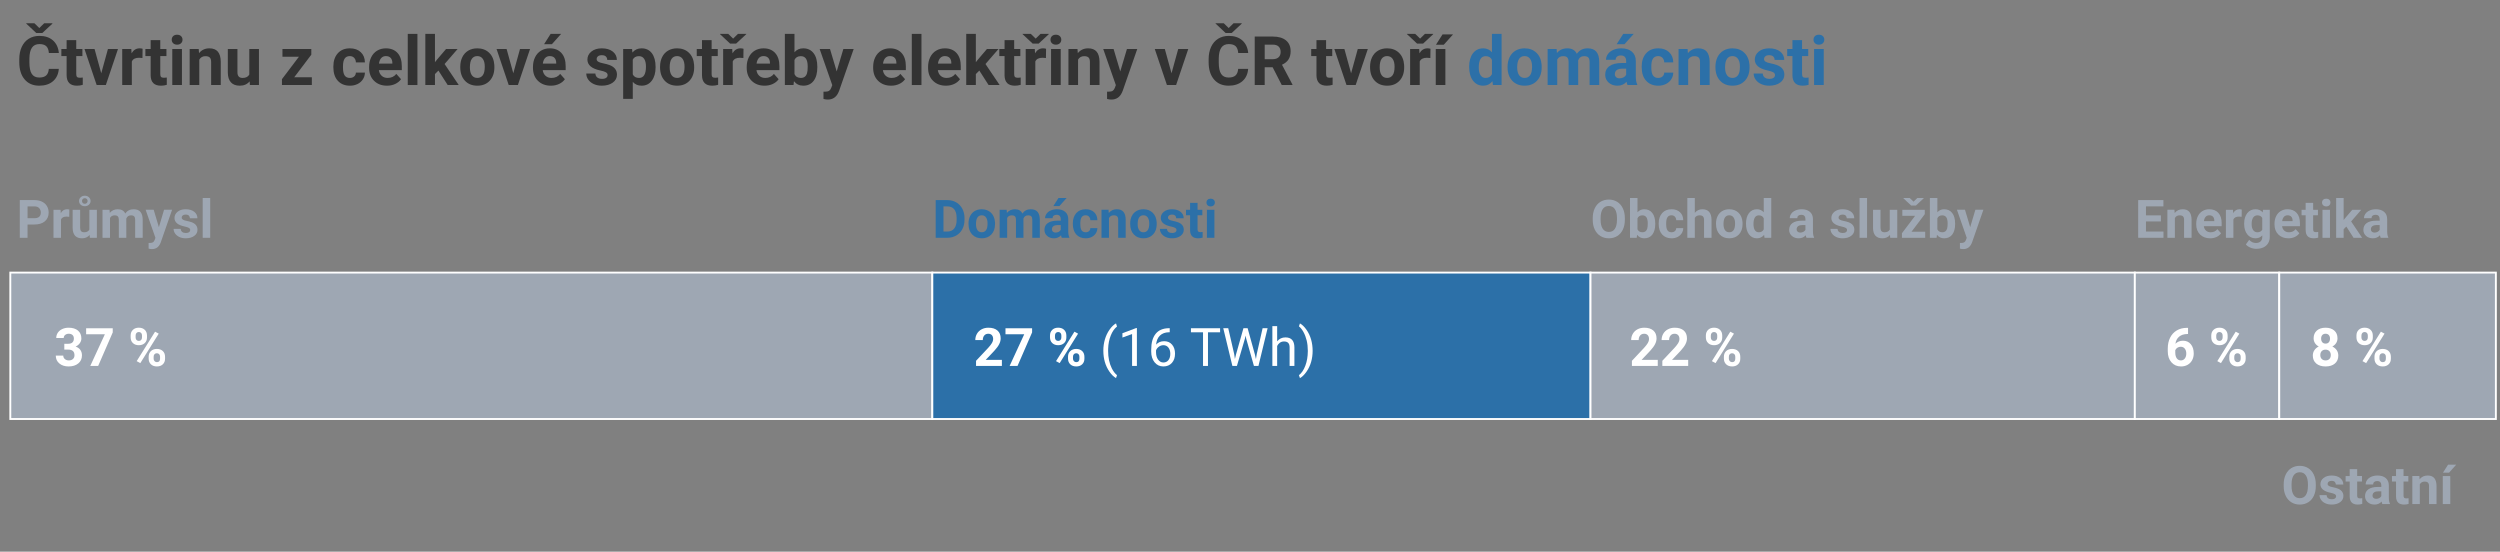 <?xml version="1.0" encoding="UTF-8"?>
<svg id="Layer_1" data-name="Layer 1" xmlns="http://www.w3.org/2000/svg" viewBox="0 0 660 145.64">
  <rect x="0" y="0" width="660" height="145.64" fill="#808080" stroke="none"/>
  <defs>
    <style>
      .cls-1, .cls-2 {
        stroke: #fff;
        stroke-miterlimit: 10;
        stroke-width: .5px;
      }

      .cls-1, .cls-3 {
        fill: #9ea7b3;
      }

      .cls-2, .cls-4 {
        fill: #2c70a8;
      }

      .cls-4, .cls-3, .cls-5, .cls-6 {
        stroke-width: 0px;
      }

      .cls-5 {
        fill: #333;
      }

      .cls-6 {
        fill: #fff;
      }
    </style>
  </defs>
  <path class="cls-1" d="M2.722,110.617v-38.653h243.412v38.653H2.722Z"/>
  <path class="cls-2" d="M246.134,110.617v-38.653h173.761v38.653h-173.761Z"/>
  <path class="cls-1" d="M419.895,110.617v-38.653h143.701v38.653h-143.701Z"/>
  <path class="cls-1" d="M563.597,110.617v-38.653h38.125v38.653h-38.125Z"/>
  <polygon class="cls-1" points="653.776 71.964 645.712 71.964 634.714 71.964 620.784 71.964 601.721 71.964 601.721 110.617 620.784 110.617 634.714 110.617 645.712 110.617 653.776 110.617 658.909 110.617 658.909 71.964 653.776 71.964"/>
  <g>
    <path class="cls-3" d="M7.274,59.269v3.507h-2.051v-9.953h3.883c.748,0,1.405.137,1.972.41s1.004.662,1.309,1.166.458,1.077.458,1.719c0,.975-.334,1.744-1.001,2.307s-1.592.844-2.772.844h-1.798ZM7.274,57.608h1.832c.542,0,.956-.127,1.241-.383s.427-.62.427-1.094c0-.488-.144-.882-.431-1.183s-.684-.456-1.189-.465h-1.88v3.124Z"/>
    <path class="cls-3" d="M18.28,57.232c-.269-.037-.506-.055-.711-.055-.748,0-1.237.253-1.47.759v4.84h-1.976v-7.396h1.866l.055.882c.396-.679.946-1.019,1.647-1.019.219,0,.424.03.615.089l-.027,1.9Z"/>
    <path class="cls-3" d="M23.659,62.024c-.488.592-1.162.889-2.023.889-.793,0-1.398-.228-1.815-.684s-.63-1.124-.639-2.003v-4.847h1.976v4.784c0,.771.351,1.157,1.053,1.157.67,0,1.13-.232,1.381-.698v-5.242h1.982v7.396h-1.859l-.055-.752ZM20.864,53.069c0-.392.148-.724.444-.995s.656-.407,1.08-.407c.419,0,.778.133,1.077.4s.448.601.448,1.001c0,.387-.146.713-.438.978s-.654.396-1.087.396c-.442,0-.807-.134-1.094-.403s-.431-.592-.431-.971ZM21.65,53.069c0,.201.066.373.198.516s.312.215.54.215.408-.072.54-.215.198-.315.198-.516c0-.209-.067-.386-.202-.53s-.313-.215-.537-.215-.402.072-.537.215-.202.32-.202.53Z"/>
    <path class="cls-3" d="M28.916,55.38l.062.827c.524-.643,1.233-.964,2.126-.964.953,0,1.606.376,1.962,1.128.52-.752,1.26-1.128,2.222-1.128.802,0,1.399.233,1.791.701s.588,1.17.588,2.109v4.724h-1.982v-4.717c0-.419-.082-.726-.246-.919s-.454-.291-.868-.291c-.592,0-1.002.283-1.23.848l.007,5.079h-1.976v-4.71c0-.428-.084-.738-.253-.93s-.456-.287-.861-.287c-.561,0-.966.232-1.217.697v5.229h-1.976v-7.396h1.853Z"/>
    <path class="cls-3" d="M41.946,59.98l1.367-4.601h2.119l-2.974,8.545-.164.39c-.442.966-1.171,1.449-2.188,1.449-.287,0-.579-.043-.875-.13v-1.497l.301.007c.374,0,.653-.057.837-.171s.329-.303.434-.567l.232-.608-2.591-7.417h2.126l1.374,4.601Z"/>
    <path class="cls-3" d="M50.217,60.732c0-.242-.12-.432-.359-.571s-.623-.263-1.152-.373c-1.759-.369-2.639-1.117-2.639-2.242,0-.656.272-1.204.817-1.644s1.257-.66,2.136-.66c.939,0,1.689.221,2.252.663s.844,1.016.844,1.723h-1.976c0-.283-.091-.516-.273-.701s-.467-.277-.854-.277c-.333,0-.59.075-.772.226s-.273.342-.273.574c0,.219.104.396.311.53s.557.25,1.049.349.907.208,1.244.332c1.043.383,1.565,1.046,1.565,1.989,0,.674-.29,1.22-.868,1.637s-1.326.625-2.242.625c-.62,0-1.17-.11-1.651-.332s-.858-.524-1.131-.909-.41-.801-.41-1.248h1.873c.018.351.148.62.39.807s.565.28.971.28c.378,0,.664-.072.858-.215s.291-.332.291-.564Z"/>
    <path class="cls-3" d="M55.494,62.776h-1.982v-10.5h1.982v10.5Z"/>
  </g>
  <g>
    <path class="cls-5" d="M15.523,18.183c-.1,1.377-.608,2.461-1.525,3.252s-2.125,1.187-3.625,1.187c-1.641,0-2.931-.552-3.872-1.657s-1.411-2.621-1.411-4.548v-.782c0-1.23.217-2.314.65-3.252s1.053-1.657,1.859-2.158,1.742-.751,2.808-.751c1.477,0,2.666.396,3.568,1.187s1.424,1.901,1.564,3.331h-2.637c-.064-.826-.294-1.425-.69-1.797s-.998-.558-1.806-.558c-.879,0-1.537.315-1.973.945s-.661,1.607-.672,2.931v.967c0,1.383.209,2.394.628,3.032s1.08.958,1.982.958c.814,0,1.422-.186,1.824-.558s.631-.948.69-1.727h2.637ZM10.381,7.399l1.283-1.257h2.171v.097l-2.654,2.47h-1.608l-2.654-2.487v-.079h2.171l1.292,1.257Z"/>
    <path class="cls-5" d="M20.128,10.598v2.338h1.626v1.863h-1.626v4.746c0,.352.067.604.202.756s.393.229.773.229c.281,0,.53-.021.747-.062v1.925c-.498.152-1.011.229-1.538.229-1.781,0-2.689-.899-2.725-2.698v-5.124h-1.389v-1.863h1.389v-2.338h2.54Z"/>
    <path class="cls-5" d="M26.729,19.343l1.767-6.407h2.654l-3.208,9.51h-2.426l-3.208-9.51h2.654l1.767,6.407Z"/>
    <path class="cls-5" d="M37.61,15.318c-.346-.047-.65-.07-.914-.07-.961,0-1.591.325-1.89.976v6.223h-2.54v-9.51h2.399l.07,1.134c.51-.873,1.216-1.31,2.118-1.31.281,0,.545.038.791.114l-.035,2.443Z"/>
    <path class="cls-5" d="M42.312,10.598v2.338h1.626v1.863h-1.626v4.746c0,.352.067.604.202.756s.393.229.773.229c.281,0,.53-.021.747-.062v1.925c-.498.152-1.011.229-1.538.229-1.781,0-2.689-.899-2.725-2.698v-5.124h-1.389v-1.863h1.389v-2.338h2.54Z"/>
    <path class="cls-5" d="M45.335,10.475c0-.381.127-.694.382-.94s.602-.369,1.042-.369c.434,0,.779.123,1.037.369s.387.56.387.94c0,.387-.13.703-.391.949s-.605.369-1.033.369-.772-.123-1.033-.369-.391-.562-.391-.949ZM48.033,22.446h-2.549v-9.51h2.549v9.51Z"/>
    <path class="cls-5" d="M52.463,12.936l.079,1.099c.68-.85,1.591-1.274,2.733-1.274,1.008,0,1.758.296,2.25.888s.744,1.477.756,2.654v6.144h-2.54v-6.082c0-.539-.117-.93-.352-1.173s-.624-.365-1.169-.365c-.715,0-1.251.305-1.608.914v6.706h-2.54v-9.51h2.391Z"/>
    <path class="cls-5" d="M65.902,21.479c-.627.762-1.494,1.143-2.602,1.143-1.02,0-1.797-.293-2.333-.879s-.81-1.444-.822-2.575v-6.231h2.54v6.151c0,.991.451,1.487,1.354,1.487.861,0,1.453-.299,1.775-.897v-6.74h2.549v9.51h-2.391l-.07-.967Z"/>
    <path class="cls-5" d="M77.679,20.398h4.649v2.048h-7.893v-1.547l4.474-5.915h-4.342v-2.048h7.62v1.497l-4.509,5.965Z"/>
    <path class="cls-5" d="M92.357,20.574c.469,0,.85-.129,1.143-.387s.445-.601.457-1.028h2.382c-.006.645-.182,1.235-.527,1.771s-.819.952-1.419,1.248-1.264.444-1.991.444c-1.359,0-2.432-.432-3.217-1.296s-1.178-2.058-1.178-3.582v-.167c0-1.465.39-2.634,1.169-3.507s1.849-1.31,3.208-1.31c1.189,0,2.143.338,2.861,1.015s1.083,1.578,1.094,2.703h-2.382c-.012-.495-.164-.897-.457-1.206s-.68-.464-1.16-.464c-.592,0-1.039.216-1.34.647s-.453,1.131-.453,2.099v.264c0,.98.149,1.685.448,2.113.299.429.753.643,1.362.643Z"/>
    <path class="cls-5" d="M102.165,22.622c-1.395,0-2.53-.428-3.406-1.283s-1.314-1.995-1.314-3.419v-.246c0-.955.185-1.809.554-2.562s.892-1.333,1.569-1.74,1.449-.611,2.316-.611c1.301,0,2.325.41,3.072,1.23s1.121,1.983,1.121,3.489v1.037h-6.056c.082.621.33,1.119.743,1.494s.936.562,1.569.562c.979,0,1.743-.354,2.294-1.063l1.248,1.397c-.381.539-.896.959-1.547,1.261s-1.371.453-2.162.453ZM101.875,14.808c-.504,0-.913.171-1.226.512s-.514.83-.602,1.465h3.533v-.203c-.012-.565-.164-1.002-.457-1.311s-.709-.463-1.248-.463Z"/>
    <path class="cls-5" d="M110.198,22.446h-2.549v-13.5h2.549v13.5Z"/>
    <path class="cls-5" d="M115.744,18.631l-.914.914v2.9h-2.54v-13.5h2.54v7.479l.492-.633,2.435-2.856h3.05l-3.437,3.964,3.735,5.546h-2.918l-2.443-3.814Z"/>
    <path class="cls-5" d="M121.51,17.603c0-.943.182-1.784.545-2.522s.886-1.31,1.569-1.714,1.475-.606,2.377-.606c1.283,0,2.331.393,3.142,1.178s1.264,1.852,1.358,3.199l.018.65c0,1.459-.407,2.629-1.222,3.511s-1.907,1.323-3.278,1.323-2.465-.439-3.283-1.318-1.226-2.074-1.226-3.586v-.114ZM124.05,17.783c0,.904.17,1.595.51,2.073.34.478.826.717,1.459.717.615,0,1.096-.236,1.441-.708.346-.473.519-1.228.519-2.267,0-.886-.173-1.573-.519-2.06-.346-.487-.832-.73-1.459-.73-.621,0-1.102.242-1.441.726-.34.484-.51,1.234-.51,2.249Z"/>
    <path class="cls-5" d="M135.511,19.343l1.767-6.407h2.654l-3.208,9.51h-2.426l-3.208-9.51h2.654l1.767,6.407Z"/>
    <path class="cls-5" d="M145.425,22.622c-1.395,0-2.53-.428-3.406-1.283s-1.314-1.995-1.314-3.419v-.246c0-.955.185-1.809.554-2.562s.892-1.333,1.569-1.74,1.449-.611,2.316-.611c1.301,0,2.325.41,3.072,1.23s1.121,1.983,1.121,3.489v1.037h-6.056c.082.621.33,1.119.743,1.494s.936.562,1.569.562c.979,0,1.743-.354,2.294-1.063l1.248,1.397c-.381.539-.896.959-1.547,1.261s-1.371.453-2.162.453ZM145.135,14.808c-.504,0-.913.171-1.226.512s-.514.83-.602,1.465h3.533v-.203c-.012-.565-.164-1.002-.457-1.311s-.709-.463-1.248-.463ZM145.364,8.946h2.769l-2.435,2.725h-2.065l1.731-2.725Z"/>
    <path class="cls-5" d="M160.41,19.818c0-.311-.154-.555-.461-.734s-.801-.338-1.481-.479c-2.262-.475-3.393-1.436-3.393-2.883,0-.844.35-1.548,1.05-2.114s1.616-.848,2.747-.848c1.207,0,2.172.284,2.896.853s1.085,1.307,1.085,2.215h-2.54c0-.363-.117-.664-.352-.901s-.601-.356-1.099-.356c-.428,0-.759.097-.993.29s-.352.439-.352.738c0,.281.133.508.4.681s.716.322,1.349.448,1.166.268,1.6.426c1.342.492,2.013,1.345,2.013,2.558,0,.867-.372,1.569-1.116,2.105s-1.705.804-2.883.804c-.797,0-1.504-.142-2.123-.426s-1.103-.674-1.455-1.169-.527-1.03-.527-1.604h2.408c.023.451.19.797.501,1.037s.727.36,1.248.36c.486,0,.854-.092,1.103-.277s.374-.426.374-.725Z"/>
    <path class="cls-5" d="M173.075,17.779c0,1.465-.333,2.638-.998,3.52s-1.563,1.323-2.694,1.323c-.961,0-1.737-.334-2.329-1.002v4.482h-2.54v-13.166h2.355l.088.932c.615-.738,1.418-1.107,2.408-1.107,1.172,0,2.083.434,2.733,1.301s.976,2.062.976,3.586v.132ZM170.535,17.594c0-.885-.157-1.567-.47-2.048s-.769-.721-1.367-.721c-.797,0-1.345.305-1.644.914v3.894c.311.627.864.94,1.661.94,1.213,0,1.819-.993,1.819-2.979Z"/>
    <path class="cls-5" d="M174.253,17.603c0-.943.182-1.784.545-2.522s.886-1.31,1.569-1.714,1.475-.606,2.377-.606c1.283,0,2.331.393,3.142,1.178s1.264,1.852,1.358,3.199l.018.65c0,1.459-.407,2.629-1.222,3.511s-1.907,1.323-3.278,1.323-2.465-.439-3.283-1.318-1.226-2.074-1.226-3.586v-.114ZM176.793,17.783c0,.904.17,1.595.51,2.073.34.478.826.717,1.459.717.615,0,1.096-.236,1.441-.708.346-.473.519-1.228.519-2.267,0-.886-.173-1.573-.519-2.06-.346-.487-.832-.73-1.459-.73-.621,0-1.102.242-1.441.726-.34.484-.51,1.234-.51,2.249Z"/>
    <path class="cls-5" d="M187.867,10.598v2.338h1.626v1.863h-1.626v4.746c0,.352.067.604.202.756s.393.229.773.229c.281,0,.53-.021.747-.062v1.925c-.498.152-1.011.229-1.538.229-1.781,0-2.689-.899-2.725-2.698v-5.124h-1.389v-1.863h1.389v-2.338h2.54Z"/>
    <path class="cls-5" d="M193.545,10.194l1.283-1.257h2.171v.097l-2.654,2.47h-1.608l-2.654-2.487v-.079h2.171l1.292,1.257ZM196.252,15.318c-.346-.047-.65-.07-.914-.07-.961,0-1.591.325-1.89.976v6.223h-2.54v-9.51h2.399l.07,1.134c.51-.873,1.216-1.31,2.118-1.31.281,0,.545.038.791.114l-.035,2.443Z"/>
    <path class="cls-5" d="M201.851,22.622c-1.395,0-2.53-.428-3.406-1.283s-1.314-1.995-1.314-3.419v-.246c0-.955.185-1.809.554-2.562s.892-1.333,1.569-1.74,1.449-.611,2.316-.611c1.301,0,2.325.41,3.072,1.23s1.121,1.983,1.121,3.489v1.037h-6.056c.082.621.33,1.119.743,1.494s.936.562,1.569.562c.979,0,1.743-.354,2.294-1.063l1.248,1.397c-.381.539-.896.959-1.547,1.261s-1.371.453-2.162.453ZM201.561,14.808c-.504,0-.913.171-1.226.512s-.514.83-.602,1.465h3.533v-.203c-.012-.565-.164-1.002-.457-1.311s-.709-.463-1.248-.463Z"/>
    <path class="cls-5" d="M215.773,17.779c0,1.523-.325,2.711-.976,3.564s-1.559,1.279-2.725,1.279c-1.031,0-1.854-.396-2.47-1.187l-.114,1.011h-2.285v-13.5h2.54v4.843c.586-.686,1.356-1.028,2.312-1.028,1.16,0,2.07.426,2.729,1.279s.989,2.052.989,3.599v.141ZM213.233,17.594c0-.961-.152-1.663-.457-2.105s-.759-.664-1.362-.664c-.809,0-1.365.331-1.67.993v3.753c.311.668.873,1.002,1.688,1.002.82,0,1.359-.404,1.617-1.213.123-.387.185-.976.185-1.767Z"/>
    <path class="cls-5" d="M220.888,18.851l1.758-5.915h2.725l-3.823,10.986-.211.501c-.568,1.242-1.506,1.863-2.812,1.863-.369,0-.744-.056-1.125-.167v-1.925l.387.009c.48,0,.839-.073,1.077-.22s.423-.39.558-.729l.299-.782-3.331-9.536h2.733l1.767,5.915Z"/>
    <path class="cls-5" d="M235.232,22.622c-1.395,0-2.53-.428-3.406-1.283s-1.314-1.995-1.314-3.419v-.246c0-.955.185-1.809.554-2.562s.892-1.333,1.569-1.74,1.449-.611,2.316-.611c1.301,0,2.325.41,3.072,1.23s1.121,1.983,1.121,3.489v1.037h-6.056c.082.621.33,1.119.743,1.494s.936.562,1.569.562c.979,0,1.743-.354,2.294-1.063l1.248,1.397c-.381.539-.896.959-1.547,1.261s-1.371.453-2.162.453ZM234.942,14.808c-.504,0-.913.171-1.226.512s-.514.83-.602,1.465h3.533v-.203c-.012-.565-.164-1.002-.457-1.311s-.709-.463-1.248-.463Z"/>
    <path class="cls-5" d="M243.265,22.446h-2.549v-13.5h2.549v13.5Z"/>
    <path class="cls-5" d="M249.734,22.622c-1.395,0-2.53-.428-3.406-1.283s-1.314-1.995-1.314-3.419v-.246c0-.955.185-1.809.554-2.562s.892-1.333,1.569-1.74,1.449-.611,2.316-.611c1.301,0,2.325.41,3.072,1.23s1.121,1.983,1.121,3.489v1.037h-6.056c.082.621.33,1.119.743,1.494s.936.562,1.569.562c.979,0,1.743-.354,2.294-1.063l1.248,1.397c-.381.539-.896.959-1.547,1.261s-1.371.453-2.162.453ZM249.444,14.808c-.504,0-.913.171-1.226.512s-.514.83-.602,1.465h3.533v-.203c-.012-.565-.164-1.002-.457-1.311s-.709-.463-1.248-.463Z"/>
    <path class="cls-5" d="M258.54,18.631l-.914.914v2.9h-2.54v-13.5h2.54v7.479l.492-.633,2.435-2.856h3.05l-3.437,3.964,3.735,5.546h-2.918l-2.443-3.814Z"/>
    <path class="cls-5" d="M267.742,10.598v2.338h1.626v1.863h-1.626v4.746c0,.352.067.604.202.756s.393.229.773.229c.281,0,.53-.021.747-.062v1.925c-.498.152-1.011.229-1.538.229-1.781,0-2.689-.899-2.725-2.698v-5.124h-1.389v-1.863h1.389v-2.338h2.54Z"/>
    <path class="cls-5" d="M273.42,10.194l1.283-1.257h2.171v.097l-2.654,2.47h-1.608l-2.654-2.487v-.079h2.171l1.292,1.257ZM276.127,15.318c-.346-.047-.65-.07-.914-.07-.961,0-1.591.325-1.89.976v6.223h-2.54v-9.51h2.399l.07,1.134c.51-.873,1.216-1.31,2.118-1.31.281,0,.545.038.791.114l-.035,2.443Z"/>
    <path class="cls-5" d="M277.331,10.475c0-.381.127-.694.382-.94s.602-.369,1.042-.369c.434,0,.779.123,1.037.369s.387.56.387.94c0,.387-.13.703-.391.949s-.605.369-1.033.369-.772-.123-1.033-.369-.391-.562-.391-.949ZM280.03,22.446h-2.549v-9.51h2.549v9.51Z"/>
    <path class="cls-5" d="M284.459,12.936l.079,1.099c.68-.85,1.591-1.274,2.733-1.274,1.008,0,1.758.296,2.25.888s.744,1.477.756,2.654v6.144h-2.54v-6.082c0-.539-.117-.93-.352-1.173s-.624-.365-1.169-.365c-.715,0-1.251.305-1.608.914v6.706h-2.54v-9.51h2.391Z"/>
    <path class="cls-5" d="M295.753,18.851l1.758-5.915h2.725l-3.823,10.986-.211.501c-.568,1.242-1.506,1.863-2.812,1.863-.369,0-.744-.056-1.125-.167v-1.925l.387.009c.48,0,.839-.073,1.077-.22s.423-.39.558-.729l.299-.782-3.331-9.536h2.733l1.767,5.915Z"/>
    <path class="cls-5" d="M309.28,19.343l1.767-6.407h2.654l-3.208,9.51h-2.426l-3.208-9.51h2.654l1.767,6.407Z"/>
    <path class="cls-5" d="M329.512,18.183c-.1,1.377-.608,2.461-1.525,3.252s-2.125,1.187-3.625,1.187c-1.641,0-2.931-.552-3.872-1.657s-1.411-2.621-1.411-4.548v-.782c0-1.23.217-2.314.65-3.252s1.053-1.657,1.859-2.158,1.742-.751,2.808-.751c1.477,0,2.666.396,3.568,1.187s1.424,1.901,1.564,3.331h-2.637c-.064-.826-.294-1.425-.69-1.797s-.998-.558-1.806-.558c-.879,0-1.537.315-1.973.945s-.661,1.607-.672,2.931v.967c0,1.383.209,2.394.628,3.032s1.08.958,1.982.958c.814,0,1.422-.186,1.824-.558s.631-.948.69-1.727h2.637ZM324.37,7.399l1.283-1.257h2.171v.097l-2.654,2.47h-1.608l-2.654-2.487v-.079h2.171l1.292,1.257Z"/>
    <path class="cls-5" d="M335.981,17.761h-2.101v4.685h-2.637v-12.797h4.755c1.512,0,2.678.337,3.498,1.011s1.23,1.626,1.23,2.856c0,.873-.189,1.601-.567,2.184s-.951,1.047-1.718,1.393l2.769,5.229v.123h-2.83l-2.399-4.685ZM333.88,15.625h2.127c.662,0,1.175-.168,1.538-.505s.545-.801.545-1.393c0-.604-.171-1.078-.514-1.424s-.869-.519-1.578-.519h-2.118v3.841Z"/>
    <path class="cls-5" d="M350.087,10.598v2.338h1.626v1.863h-1.626v4.746c0,.352.067.604.202.756s.393.229.773.229c.281,0,.53-.021.747-.062v1.925c-.498.152-1.011.229-1.538.229-1.781,0-2.689-.899-2.725-2.698v-5.124h-1.389v-1.863h1.389v-2.338h2.54Z"/>
    <path class="cls-5" d="M356.688,19.343l1.767-6.407h2.654l-3.208,9.51h-2.426l-3.208-9.51h2.654l1.767,6.407Z"/>
    <path class="cls-5" d="M361.697,17.603c0-.943.182-1.784.545-2.522s.886-1.31,1.569-1.714,1.475-.606,2.377-.606c1.283,0,2.331.393,3.142,1.178s1.264,1.852,1.358,3.199l.018.65c0,1.459-.407,2.629-1.222,3.511s-1.907,1.323-3.278,1.323-2.465-.439-3.283-1.318-1.226-2.074-1.226-3.586v-.114ZM364.238,17.783c0,.904.17,1.595.51,2.073.34.478.826.717,1.459.717.615,0,1.096-.236,1.441-.708.346-.473.519-1.228.519-2.267,0-.886-.173-1.573-.519-2.06-.346-.487-.832-.73-1.459-.73-.621,0-1.102.242-1.441.726-.34.484-.51,1.234-.51,2.249Z"/>
    <path class="cls-5" d="M374.907,10.194l1.283-1.257h2.171v.097l-2.654,2.47h-1.608l-2.654-2.487v-.079h2.171l1.292,1.257ZM377.614,15.318c-.346-.047-.65-.07-.914-.07-.961,0-1.591.325-1.89.976v6.223h-2.54v-9.51h2.399l.07,1.134c.51-.873,1.216-1.31,2.118-1.31.281,0,.545.038.791.114l-.035,2.443Z"/>
    <path class="cls-5" d="M381.578,22.446h-2.54v-9.51h2.54v9.51ZM380.831,9.078h2.769l-2.435,2.725h-2.065l1.731-2.725Z"/>
    <path class="cls-4" d="M387.854,17.621c0-1.482.333-2.663.998-3.542s1.575-1.318,2.729-1.318c.926,0,1.69.346,2.294,1.037v-4.852h2.549v13.5h-2.294l-.123-1.011c-.633.791-1.447,1.187-2.443,1.187-1.119,0-2.017-.441-2.694-1.323s-1.015-2.108-1.015-3.678ZM390.394,17.81c0,.892.155,1.576.466,2.051.311.475.762.713,1.354.713.785,0,1.339-.332,1.661-.995v-3.759c-.316-.663-.864-.995-1.644-.995-1.225,0-1.837.995-1.837,2.984Z"/>
    <path class="cls-4" d="M397.996,17.603c0-.943.182-1.784.545-2.522s.886-1.31,1.569-1.714,1.475-.606,2.377-.606c1.283,0,2.331.393,3.142,1.178s1.264,1.852,1.358,3.199l.018.65c0,1.459-.407,2.629-1.222,3.511s-1.907,1.323-3.278,1.323-2.465-.439-3.283-1.318-1.226-2.074-1.226-3.586v-.114ZM400.536,17.783c0,.904.17,1.595.51,2.073.34.478.826.717,1.459.717.615,0,1.096-.236,1.441-.708.346-.473.519-1.228.519-2.267,0-.886-.173-1.573-.519-2.06-.346-.487-.832-.73-1.459-.73-.621,0-1.102.242-1.441.726-.34.484-.51,1.234-.51,2.249Z"/>
    <path class="cls-4" d="M410.951,12.936l.079,1.063c.674-.826,1.585-1.239,2.733-1.239,1.225,0,2.065.483,2.522,1.45.668-.967,1.62-1.45,2.856-1.45,1.031,0,1.799.3,2.303.901s.756,1.504.756,2.711v6.073h-2.549v-6.064c0-.539-.105-.933-.316-1.182s-.583-.374-1.116-.374c-.762,0-1.289.363-1.582,1.09l.009,6.53h-2.54v-6.056c0-.551-.108-.949-.325-1.195s-.586-.369-1.107-.369c-.721,0-1.242.299-1.564.896v6.724h-2.54v-9.51h2.382Z"/>
    <path class="cls-4" d="M429.663,22.446c-.117-.229-.202-.513-.255-.853-.615.686-1.415,1.028-2.399,1.028-.932,0-1.704-.27-2.316-.809s-.918-1.219-.918-2.039c0-1.008.374-1.781,1.121-2.32s1.827-.812,3.239-.817h1.169v-.545c0-.439-.113-.791-.338-1.055s-.582-.396-1.068-.396c-.428,0-.763.103-1.006.308s-.365.486-.365.844h-2.54c0-.551.17-1.061.51-1.529s.82-.836,1.441-1.103,1.318-.4,2.092-.4c1.172,0,2.102.294,2.791.883s1.033,1.417,1.033,2.483v4.122c.006.902.132,1.585.378,2.048v.149h-2.566ZM427.563,20.679c.375,0,.721-.083,1.037-.25s.551-.391.703-.672v-1.635h-.949c-1.271,0-1.948.439-2.03,1.318l-.009.149c0,.316.111.577.334.782s.527.308.914.308ZM428.53,8.946h2.769l-2.435,2.725h-2.065l1.731-2.725Z"/>
    <path class="cls-4" d="M437.758,20.574c.469,0,.85-.129,1.143-.387s.445-.601.457-1.028h2.382c-.006.645-.182,1.235-.527,1.771s-.819.952-1.419,1.248-1.264.444-1.991.444c-1.359,0-2.432-.432-3.217-1.296s-1.178-2.058-1.178-3.582v-.167c0-1.465.39-2.634,1.169-3.507s1.849-1.31,3.208-1.31c1.189,0,2.143.338,2.861,1.015s1.083,1.578,1.094,2.703h-2.382c-.012-.495-.164-.897-.457-1.206s-.68-.464-1.16-.464c-.592,0-1.039.216-1.34.647s-.453,1.131-.453,2.099v.264c0,.98.149,1.685.448,2.113.299.429.753.643,1.362.643Z"/>
    <path class="cls-4" d="M445.528,12.936l.079,1.099c.68-.85,1.591-1.274,2.733-1.274,1.008,0,1.758.296,2.25.888s.744,1.477.756,2.654v6.144h-2.54v-6.082c0-.539-.117-.93-.352-1.173s-.624-.365-1.169-.365c-.715,0-1.251.305-1.608.914v6.706h-2.54v-9.51h2.391Z"/>
    <path class="cls-4" d="M452.875,17.603c0-.943.182-1.784.545-2.522s.886-1.31,1.569-1.714,1.475-.606,2.377-.606c1.283,0,2.331.393,3.142,1.178s1.264,1.852,1.358,3.199l.018.65c0,1.459-.407,2.629-1.222,3.511s-1.907,1.323-3.278,1.323-2.465-.439-3.283-1.318-1.226-2.074-1.226-3.586v-.114ZM455.415,17.783c0,.904.17,1.595.51,2.073.34.478.826.717,1.459.717.615,0,1.096-.236,1.441-.708.346-.473.519-1.228.519-2.267,0-.886-.173-1.573-.519-2.06-.346-.487-.832-.73-1.459-.73-.621,0-1.102.242-1.441.726-.34.484-.51,1.234-.51,2.249Z"/>
    <path class="cls-4" d="M468.599,19.818c0-.311-.154-.555-.461-.734s-.801-.338-1.481-.479c-2.262-.475-3.393-1.436-3.393-2.883,0-.844.35-1.548,1.05-2.114s1.616-.848,2.747-.848c1.207,0,2.172.284,2.896.853s1.085,1.307,1.085,2.215h-2.54c0-.363-.117-.664-.352-.901s-.601-.356-1.099-.356c-.428,0-.759.097-.993.29s-.352.439-.352.738c0,.281.133.508.4.681s.716.322,1.349.448,1.166.268,1.6.426c1.342.492,2.013,1.345,2.013,2.558,0,.867-.372,1.569-1.116,2.105s-1.705.804-2.883.804c-.797,0-1.504-.142-2.123-.426s-1.103-.674-1.455-1.169-.527-1.03-.527-1.604h2.408c.023.451.19.797.501,1.037s.727.36,1.248.36c.486,0,.854-.092,1.103-.277s.374-.426.374-.725Z"/>
    <path class="cls-4" d="M475.744,10.598v2.338h1.626v1.863h-1.626v4.746c0,.352.067.604.202.756s.393.229.773.229c.281,0,.53-.021.747-.062v1.925c-.498.152-1.011.229-1.538.229-1.781,0-2.689-.899-2.725-2.698v-5.124h-1.389v-1.863h1.389v-2.338h2.54Z"/>
    <path class="cls-4" d="M478.768,10.475c0-.381.127-.694.382-.94s.602-.369,1.042-.369c.434,0,.779.123,1.037.369s.387.56.387.94c0,.387-.13.703-.391.949s-.605.369-1.033.369-.772-.123-1.033-.369-.391-.562-.391-.949ZM481.466,22.446h-2.549v-9.51h2.549v9.51Z"/>
  </g>
  <g>
    <path class="cls-4" d="M247.023,62.776v-9.953h3.062c.875,0,1.658.197,2.348.591s1.229.955,1.617,1.682.581,1.553.581,2.478v.458c0,.925-.19,1.748-.571,2.468s-.917,1.278-1.61,1.675-1.474.597-2.345.602h-3.083ZM249.073,54.484v6.645h.991c.802,0,1.415-.262,1.839-.786s.64-1.274.649-2.249v-.526c0-1.012-.209-1.778-.629-2.3s-1.032-.783-1.839-.783h-1.012Z"/>
    <path class="cls-4" d="M255.684,59.01c0-.734.141-1.388.424-1.962s.689-1.019,1.22-1.333,1.147-.472,1.849-.472c.998,0,1.812.305,2.444.916s.983,1.44,1.056,2.488l.014.506c0,1.135-.317,2.045-.95,2.731s-1.483,1.029-2.55,1.029-1.917-.342-2.553-1.025-.954-1.613-.954-2.789v-.089ZM257.659,59.15c0,.703.132,1.241.396,1.612.264.372.643.558,1.135.558.479,0,.852-.184,1.121-.551.269-.367.403-.955.403-1.763,0-.689-.134-1.223-.403-1.602s-.647-.568-1.135-.568c-.483,0-.857.188-1.121.565s-.396.959-.396,1.749Z"/>
    <path class="cls-4" d="M265.76,55.38l.062.827c.524-.643,1.233-.964,2.126-.964.953,0,1.606.376,1.962,1.128.52-.752,1.26-1.128,2.222-1.128.802,0,1.399.233,1.791.701s.588,1.17.588,2.109v4.724h-1.982v-4.717c0-.419-.082-.726-.246-.919s-.454-.291-.868-.291c-.592,0-1.002.283-1.23.848l.007,5.079h-1.976v-4.71c0-.428-.084-.738-.253-.93s-.456-.287-.861-.287c-.561,0-.966.232-1.217.697v5.229h-1.976v-7.396h1.853Z"/>
    <path class="cls-4" d="M280.314,62.776c-.091-.178-.157-.399-.198-.663-.479.533-1.101.8-1.866.8-.725,0-1.325-.209-1.801-.629s-.714-.948-.714-1.586c0-.784.291-1.385.872-1.805s1.421-.631,2.519-.636h.909v-.424c0-.342-.088-.615-.263-.82s-.452-.308-.831-.308c-.333,0-.594.08-.783.239s-.284.378-.284.656h-1.976c0-.428.132-.825.396-1.189s.638-.65,1.121-.858,1.025-.311,1.627-.311c.912,0,1.635.229,2.17.687s.803,1.102.803,1.931v3.206c.004.702.103,1.233.294,1.593v.116h-1.996ZM278.68,61.402c.292,0,.561-.065.807-.195s.428-.304.547-.523v-1.271h-.738c-.989,0-1.515.342-1.579,1.025l-.007.116c0,.246.086.449.26.608s.41.239.711.239ZM279.432,52.276h2.153l-1.894,2.119h-1.606l1.347-2.119Z"/>
    <path class="cls-4" d="M286.61,61.32c.365,0,.661-.1.889-.301s.346-.467.355-.8h1.853c-.004.501-.141.96-.41,1.377s-.637.741-1.104.971-.983.345-1.548.345c-1.057,0-1.891-.336-2.502-1.008s-.916-1.601-.916-2.786v-.13c0-1.139.303-2.048.909-2.728s1.438-1.019,2.495-1.019c.925,0,1.667.263,2.225.79s.842,1.227.851,2.102h-1.853c-.009-.385-.127-.697-.355-.938s-.529-.361-.902-.361c-.46,0-.808.168-1.042.503s-.352.879-.352,1.633v.205c0,.762.116,1.31.349,1.643.232.333.585.5,1.06.5Z"/>
    <path class="cls-4" d="M292.653,55.38l.062.854c.529-.661,1.237-.991,2.126-.991.784,0,1.367.23,1.75.69s.579,1.148.588,2.064v4.778h-1.976v-4.73c0-.419-.091-.724-.273-.913s-.485-.284-.909-.284c-.556,0-.973.237-1.251.711v5.216h-1.976v-7.396h1.859Z"/>
    <path class="cls-4" d="M298.367,59.01c0-.734.141-1.388.424-1.962s.689-1.019,1.22-1.333,1.147-.472,1.849-.472c.998,0,1.812.305,2.444.916s.983,1.44,1.056,2.488l.014.506c0,1.135-.317,2.045-.95,2.731s-1.483,1.029-2.55,1.029-1.917-.342-2.553-1.025-.954-1.613-.954-2.789v-.089ZM300.343,59.15c0,.703.132,1.241.396,1.612.264.372.643.558,1.135.558.479,0,.852-.184,1.121-.551.269-.367.403-.955.403-1.763,0-.689-.134-1.223-.403-1.602s-.647-.568-1.135-.568c-.483,0-.857.188-1.121.565s-.396.959-.396,1.749Z"/>
    <path class="cls-4" d="M310.597,60.732c0-.242-.12-.432-.359-.571s-.623-.263-1.152-.373c-1.759-.369-2.639-1.117-2.639-2.242,0-.656.272-1.204.817-1.644s1.257-.66,2.136-.66c.939,0,1.689.221,2.252.663s.844,1.016.844,1.723h-1.976c0-.283-.091-.516-.273-.701s-.467-.277-.854-.277c-.333,0-.59.075-.772.226s-.273.342-.273.574c0,.219.104.396.311.53s.557.25,1.049.349.907.208,1.244.332c1.043.383,1.565,1.046,1.565,1.989,0,.674-.29,1.22-.868,1.637s-1.326.625-2.242.625c-.62,0-1.17-.11-1.651-.332s-.858-.524-1.131-.909-.41-.801-.41-1.248h1.873c.018.351.148.62.39.807s.565.28.971.28c.378,0,.664-.072.858-.215s.291-.332.291-.564Z"/>
    <path class="cls-4" d="M316.155,53.561v1.818h1.265v1.449h-1.265v3.691c0,.273.052.469.157.588s.305.178.602.178c.219,0,.413-.016.581-.048v1.497c-.387.119-.786.178-1.196.178-1.385,0-2.092-.7-2.119-2.099v-3.985h-1.08v-1.449h1.08v-1.818h1.976Z"/>
    <path class="cls-4" d="M318.506,53.466c0-.296.099-.54.297-.731s.468-.287.81-.287c.337,0,.606.096.807.287s.301.435.301.731c0,.301-.102.547-.304.738s-.471.287-.803.287-.601-.096-.803-.287-.304-.438-.304-.738ZM320.605,62.776h-1.982v-7.396h1.982v7.396Z"/>
  </g>
  <g>
    <path class="cls-3" d="M428.96,58.025c0,.98-.173,1.839-.52,2.577s-.842,1.308-1.487,1.709-1.384.602-2.218.602c-.825,0-1.561-.198-2.208-.595s-1.148-.963-1.504-1.699-.536-1.583-.54-2.54v-.492c0-.98.177-1.842.53-2.587s.852-1.317,1.497-1.716,1.382-.598,2.211-.598,1.566.199,2.211.598,1.144.971,1.497,1.716.53,1.605.53,2.581v.444ZM426.882,57.574c0-1.043-.187-1.836-.561-2.379s-.907-.813-1.6-.813c-.688,0-1.219.268-1.593.803s-.563,1.32-.567,2.355v.485c0,1.016.187,1.805.561,2.365s.912.841,1.613.841c.688,0,1.217-.27,1.586-.81s.556-1.327.561-2.362v-.485Z"/>
    <path class="cls-3" d="M436.985,59.146c0,1.185-.253,2.109-.759,2.772s-1.212.995-2.119.995c-.802,0-1.442-.308-1.921-.923l-.089.786h-1.777v-10.5h1.976v3.767c.456-.533,1.055-.8,1.798-.8.902,0,1.61.332,2.123.995s.769,1.596.769,2.799v.109ZM435.009,59.003c0-.748-.119-1.293-.355-1.637s-.59-.516-1.06-.516c-.629,0-1.062.257-1.299.772v2.919c.242.52.679.779,1.312.779.638,0,1.057-.314,1.258-.943.096-.301.144-.759.144-1.374Z"/>
    <path class="cls-3" d="M441.278,61.32c.365,0,.661-.1.889-.301s.346-.467.355-.8h1.853c-.004.501-.141.96-.41,1.377s-.637.741-1.104.971-.983.345-1.548.345c-1.057,0-1.891-.336-2.502-1.008s-.916-1.601-.916-2.786v-.13c0-1.139.303-2.048.909-2.728s1.438-1.019,2.495-1.019c.925,0,1.667.263,2.225.79s.842,1.227.851,2.102h-1.853c-.009-.385-.127-.697-.355-.938s-.529-.361-.902-.361c-.46,0-.808.168-1.042.503s-.352.879-.352,1.633v.205c0,.762.116,1.31.349,1.643.232.333.585.5,1.06.5Z"/>
    <path class="cls-3" d="M447.43,56.186c.524-.629,1.183-.943,1.976-.943,1.604,0,2.417.932,2.44,2.796v4.737h-1.976v-4.683c0-.424-.091-.737-.273-.94s-.485-.304-.909-.304c-.579,0-.998.223-1.258.67v5.257h-1.976v-10.5h1.976v3.91Z"/>
    <path class="cls-3" d="M453.029,59.01c0-.734.141-1.388.424-1.962s.689-1.019,1.22-1.333,1.147-.472,1.849-.472c.998,0,1.812.305,2.444.916s.983,1.44,1.056,2.488l.014.506c0,1.135-.317,2.045-.95,2.731s-1.483,1.029-2.55,1.029-1.917-.342-2.553-1.025-.954-1.613-.954-2.789v-.089ZM455.005,59.15c0,.703.132,1.241.396,1.612.264.372.643.558,1.135.558.479,0,.852-.184,1.121-.551.269-.367.403-.955.403-1.763,0-.689-.134-1.223-.403-1.602s-.647-.568-1.135-.568c-.483,0-.857.188-1.121.565s-.396.959-.396,1.749Z"/>
    <path class="cls-3" d="M460.945,59.023c0-1.153.259-2.071.776-2.755s1.225-1.025,2.123-1.025c.72,0,1.315.269,1.784.807v-3.773h1.982v10.5h-1.784l-.096-.786c-.492.615-1.125.923-1.9.923-.871,0-1.569-.343-2.095-1.029s-.79-1.64-.79-2.861ZM462.921,59.17c0,.694.121,1.226.362,1.595.242.37.592.555,1.053.555.611,0,1.042-.258,1.292-.773v-2.924c-.246-.516-.672-.773-1.278-.773-.953,0-1.429.773-1.429,2.321Z"/>
    <path class="cls-3" d="M476.914,62.776c-.091-.178-.157-.399-.198-.663-.479.533-1.101.8-1.866.8-.725,0-1.325-.209-1.801-.629s-.714-.948-.714-1.586c0-.784.291-1.385.872-1.805s1.421-.631,2.519-.636h.909v-.424c0-.342-.088-.615-.263-.82s-.452-.308-.831-.308c-.333,0-.594.08-.783.239s-.284.378-.284.656h-1.976c0-.428.132-.825.396-1.189s.638-.65,1.121-.858,1.025-.311,1.627-.311c.912,0,1.635.229,2.17.687s.803,1.102.803,1.931v3.206c.004.702.103,1.233.294,1.593v.116h-1.996ZM475.28,61.402c.292,0,.561-.065.807-.195s.428-.304.547-.523v-1.271h-.738c-.989,0-1.515.342-1.579,1.025l-.007.116c0,.246.086.449.26.608s.41.239.711.239Z"/>
    <path class="cls-3" d="M487.626,60.732c0-.242-.12-.432-.359-.571s-.623-.263-1.152-.373c-1.759-.369-2.639-1.117-2.639-2.242,0-.656.272-1.204.817-1.644s1.257-.66,2.136-.66c.939,0,1.689.221,2.252.663s.844,1.016.844,1.723h-1.976c0-.283-.091-.516-.273-.701s-.467-.277-.854-.277c-.333,0-.59.075-.772.226s-.273.342-.273.574c0,.219.104.396.311.53s.557.25,1.049.349.907.208,1.244.332c1.043.383,1.565,1.046,1.565,1.989,0,.674-.29,1.22-.868,1.637s-1.326.625-2.242.625c-.62,0-1.17-.11-1.651-.332s-.858-.524-1.131-.909-.41-.801-.41-1.248h1.873c.018.351.148.62.39.807s.565.28.971.28c.378,0,.664-.072.858-.215s.291-.332.291-.564Z"/>
    <path class="cls-3" d="M492.903,62.776h-1.982v-10.5h1.982v10.5Z"/>
    <path class="cls-3" d="M498.96,62.024c-.488.592-1.162.889-2.023.889-.793,0-1.398-.228-1.815-.684s-.63-1.124-.639-2.003v-4.847h1.976v4.784c0,.771.351,1.157,1.053,1.157.67,0,1.13-.232,1.381-.698v-5.242h1.982v7.396h-1.859l-.055-.752Z"/>
    <path class="cls-3" d="M504.634,61.184h3.616v1.593h-6.139v-1.203l3.479-4.601h-3.377v-1.593h5.927v1.164l-3.507,4.64ZM505.174,53.247l.998-.978h1.688v.075l-2.064,1.921h-1.251l-2.064-1.935v-.062h1.688l1.005.978Z"/>
    <path class="cls-3" d="M516.152,59.146c0,1.185-.253,2.109-.759,2.772s-1.212.995-2.119.995c-.802,0-1.442-.308-1.921-.923l-.089.786h-1.777v-10.5h1.976v3.767c.456-.533,1.055-.8,1.798-.8.902,0,1.61.332,2.123.995s.769,1.596.769,2.799v.109ZM514.176,59.003c0-.748-.119-1.293-.355-1.637s-.59-.516-1.06-.516c-.629,0-1.062.257-1.299.772v2.919c.242.52.679.779,1.312.779.638,0,1.057-.314,1.258-.943.096-.301.144-.759.144-1.374Z"/>
    <path class="cls-3" d="M520.131,59.98l1.367-4.601h2.119l-2.974,8.545-.164.39c-.442.966-1.171,1.449-2.188,1.449-.287,0-.579-.043-.875-.13v-1.497l.301.007c.374,0,.653-.057.837-.171s.329-.303.434-.567l.232-.608-2.591-7.417h2.126l1.374,4.601Z"/>
  </g>
  <g>
    <path class="cls-3" d="M570.473,58.463h-3.938v2.666h4.621v1.647h-6.672v-9.953h6.658v1.661h-4.607v2.372h3.938v1.606Z"/>
    <path class="cls-3" d="M574.049,55.38l.062.854c.529-.661,1.237-.991,2.126-.991.784,0,1.367.23,1.75.69s.579,1.148.588,2.064v4.778h-1.976v-4.73c0-.419-.091-.724-.273-.913s-.485-.284-.909-.284c-.556,0-.973.237-1.251.711v5.216h-1.976v-7.396h1.859Z"/>
    <path class="cls-3" d="M583.475,62.913c-1.084,0-1.968-.333-2.649-.998s-1.022-1.552-1.022-2.659v-.191c0-.743.144-1.407.431-1.993s.694-1.037,1.22-1.354,1.127-.475,1.801-.475c1.012,0,1.808.319,2.389.957s.872,1.542.872,2.714v.807h-4.71c.064.483.256.871.578,1.162s.728.438,1.22.438c.761,0,1.356-.276,1.784-.827l.971,1.087c-.296.419-.697.746-1.203.981s-1.066.352-1.682.352ZM583.25,56.836c-.392,0-.71.133-.954.398s-.4.646-.468,1.14h2.748v-.158c-.009-.439-.127-.779-.355-1.02s-.551-.36-.971-.36Z"/>
    <path class="cls-3" d="M591.795,57.232c-.269-.037-.506-.055-.711-.055-.748,0-1.237.253-1.47.759v4.84h-1.976v-7.396h1.866l.055.882c.396-.679.946-1.019,1.647-1.019.219,0,.424.03.615.089l-.027,1.9Z"/>
    <path class="cls-3" d="M592.458,59.023c0-1.135.27-2.048.81-2.741s1.268-1.039,2.184-1.039c.811,0,1.442.278,1.894.834l.082-.697h1.791v7.15c0,.647-.147,1.21-.441,1.688s-.708.843-1.241,1.094-1.158.376-1.873.376c-.542,0-1.071-.108-1.586-.325s-.905-.496-1.169-.837l.875-1.203c.492.551,1.089.827,1.791.827.524,0,.932-.14,1.224-.42s.438-.678.438-1.193v-.396c-.456.515-1.055.772-1.798.772-.889,0-1.607-.348-2.157-1.042s-.824-1.617-.824-2.765v-.082ZM594.433,59.17c0,.671.134,1.197.403,1.578.269.381.638.572,1.107.572.602,0,1.032-.226,1.292-.678v-3.115c-.264-.452-.69-.678-1.278-.678-.474,0-.847.194-1.118.582-.271.388-.407.968-.407,1.739Z"/>
    <path class="cls-3" d="M604.14,62.913c-1.084,0-1.968-.333-2.649-.998s-1.022-1.552-1.022-2.659v-.191c0-.743.144-1.407.431-1.993s.694-1.037,1.22-1.354,1.127-.475,1.801-.475c1.012,0,1.808.319,2.389.957s.872,1.542.872,2.714v.807h-4.71c.064.483.256.871.578,1.162s.728.438,1.22.438c.761,0,1.356-.276,1.784-.827l.971,1.087c-.296.419-.697.746-1.203.981s-1.066.352-1.682.352ZM603.915,56.836c-.392,0-.71.133-.954.398s-.4.646-.468,1.14h2.748v-.158c-.009-.439-.127-.779-.355-1.02s-.551-.36-.971-.36Z"/>
    <path class="cls-3" d="M610.669,53.561v1.818h1.265v1.449h-1.265v3.691c0,.273.052.469.157.588s.305.178.602.178c.219,0,.413-.016.581-.048v1.497c-.387.119-.786.178-1.196.178-1.385,0-2.092-.7-2.119-2.099v-3.985h-1.08v-1.449h1.08v-1.818h1.976Z"/>
    <path class="cls-3" d="M613.02,53.466c0-.296.099-.54.297-.731s.468-.287.81-.287c.337,0,.606.096.807.287s.301.435.301.731c0,.301-.102.547-.304.738s-.471.287-.803.287-.601-.096-.803-.287-.304-.438-.304-.738ZM615.119,62.776h-1.982v-7.396h1.982v7.396Z"/>
    <path class="cls-3" d="M619.432,59.81l-.711.711v2.256h-1.976v-10.5h1.976v5.817l.383-.492,1.894-2.222h2.372l-2.673,3.083,2.905,4.313h-2.27l-1.9-2.967Z"/>
    <path class="cls-3" d="M628.51,62.776c-.091-.178-.157-.399-.198-.663-.479.533-1.101.8-1.866.8-.725,0-1.325-.209-1.801-.629s-.714-.948-.714-1.586c0-.784.291-1.385.872-1.805s1.421-.631,2.519-.636h.909v-.424c0-.342-.088-.615-.263-.82s-.452-.308-.831-.308c-.333,0-.594.08-.783.239s-.284.378-.284.656h-1.976c0-.428.132-.825.396-1.189s.638-.65,1.121-.858,1.025-.311,1.627-.311c.912,0,1.635.229,2.17.687s.803,1.102.803,1.931v3.206c.004.702.103,1.233.294,1.593v.116h-1.996ZM626.877,61.402c.292,0,.561-.065.807-.195s.428-.304.547-.523v-1.271h-.738c-.989,0-1.515.342-1.579,1.025l-.007.116c0,.246.086.449.26.608s.41.239.711.239Z"/>
  </g>
  <g>
    <path class="cls-3" d="M611.371,128.318c0,.98-.173,1.839-.52,2.577s-.842,1.308-1.487,1.709-1.384.602-2.218.602c-.825,0-1.561-.198-2.208-.595s-1.148-.963-1.504-1.699-.536-1.583-.54-2.54v-.492c0-.98.177-1.842.53-2.587s.852-1.317,1.497-1.716,1.382-.598,2.211-.598,1.566.199,2.211.598,1.144.971,1.497,1.716.53,1.605.53,2.581v.444ZM609.293,127.867c0-1.043-.187-1.836-.561-2.379s-.907-.813-1.6-.813c-.688,0-1.219.268-1.593.803s-.563,1.32-.567,2.355v.485c0,1.016.187,1.805.561,2.365s.912.841,1.613.841c.688,0,1.217-.27,1.586-.81s.556-1.327.561-2.362v-.485Z"/>
    <path class="cls-3" d="M616.738,131.025c0-.242-.12-.432-.359-.571s-.623-.263-1.152-.373c-1.759-.369-2.639-1.117-2.639-2.242,0-.656.272-1.204.817-1.644s1.257-.66,2.136-.66c.939,0,1.689.221,2.252.663s.844,1.016.844,1.723h-1.976c0-.283-.091-.516-.273-.701s-.467-.277-.854-.277c-.333,0-.59.075-.772.226s-.273.342-.273.574c0,.219.104.396.311.53s.557.25,1.049.349.907.208,1.244.332c1.043.383,1.565,1.046,1.565,1.989,0,.674-.29,1.22-.868,1.637s-1.326.625-2.242.625c-.62,0-1.17-.11-1.651-.332s-.858-.524-1.131-.909-.41-.801-.41-1.248h1.873c.018.351.148.62.39.807s.565.28.971.28c.378,0,.664-.072.858-.215s.291-.332.291-.564Z"/>
    <path class="cls-3" d="M622.295,123.854v1.818h1.265v1.449h-1.265v3.691c0,.273.052.469.157.588s.305.178.602.178c.219,0,.413-.016.581-.048v1.497c-.387.119-.786.178-1.196.178-1.385,0-2.092-.7-2.119-2.099v-3.985h-1.08v-1.449h1.08v-1.818h1.976Z"/>
    <path class="cls-3" d="M628.947,133.069c-.091-.178-.157-.399-.198-.663-.479.533-1.101.8-1.866.8-.725,0-1.325-.209-1.801-.629s-.714-.948-.714-1.586c0-.784.291-1.385.872-1.805s1.421-.631,2.519-.636h.909v-.424c0-.342-.088-.615-.263-.82s-.452-.308-.831-.308c-.333,0-.594.08-.783.239s-.284.378-.284.656h-1.976c0-.428.132-.825.396-1.189s.638-.65,1.121-.858,1.025-.311,1.627-.311c.912,0,1.635.229,2.17.687s.803,1.102.803,1.931v3.206c.004.702.103,1.233.294,1.593v.116h-1.996ZM627.313,131.695c.292,0,.561-.065.807-.195s.428-.304.547-.523v-1.271h-.738c-.989,0-1.515.342-1.579,1.025l-.007.116c0,.246.086.449.26.608s.41.239.711.239Z"/>
    <path class="cls-3" d="M634.531,123.854v1.818h1.265v1.449h-1.265v3.691c0,.273.052.469.157.588s.305.178.602.178c.219,0,.413-.016.581-.048v1.497c-.387.119-.786.178-1.196.178-1.385,0-2.092-.7-2.119-2.099v-3.985h-1.08v-1.449h1.08v-1.818h1.976Z"/>
    <path class="cls-3" d="M638.715,125.672l.062.854c.529-.661,1.237-.991,2.126-.991.784,0,1.367.23,1.75.69s.579,1.148.588,2.064v4.778h-1.976v-4.73c0-.419-.091-.724-.273-.913s-.485-.284-.909-.284c-.556,0-.973.237-1.251.711v5.216h-1.976v-7.396h1.859Z"/>
    <path class="cls-3" d="M646.87,133.069h-1.976v-7.396h1.976v7.396ZM646.289,122.671h2.153l-1.894,2.119h-1.606l1.347-2.119Z"/>
  </g>
  <g>
    <path class="cls-6" d="M16.974,90.755h1.053c.501,0,.873-.125,1.114-.376s.362-.583.362-.998c0-.401-.12-.713-.359-.937s-.568-.335-.988-.335c-.378,0-.695.104-.95.311s-.383.478-.383.81h-1.976c0-.52.14-.985.42-1.398s.672-.735,1.176-.967,1.059-.349,1.665-.349c1.053,0,1.877.252,2.475.755s.896,1.197.896,2.082c0,.456-.139.875-.417,1.258s-.643.677-1.094.882c.561.201.979.501,1.254.902s.414.875.414,1.422c0,.884-.322,1.593-.967,2.126s-1.498.8-2.56.8c-.994,0-1.806-.262-2.437-.786s-.947-1.217-.947-2.078h1.976c0,.374.14.679.42.916s.625.355,1.036.355c.469,0,.837-.124,1.104-.373s.4-.578.4-.988c0-.994-.547-1.49-1.641-1.49h-1.046v-1.545Z"/>
    <path class="cls-6" d="M29.764,87.756l-3.849,8.851h-2.085l3.855-8.36h-4.949v-1.593h7.027v1.103Z"/>
    <path class="cls-6" d="M34.488,88.567c0-.611.198-1.106.595-1.487s.916-.571,1.559-.571c.652,0,1.176.188,1.572.564s.595.885.595,1.528v.492c0,.615-.198,1.11-.595,1.483s-.916.561-1.559.561c-.647,0-1.17-.188-1.569-.564s-.598-.883-.598-1.521v-.485ZM35.801,89.094c0,.273.079.493.236.66s.363.25.619.25.458-.084.608-.253.226-.394.226-.677v-.506c0-.273-.075-.495-.226-.663s-.358-.253-.622-.253c-.25,0-.454.083-.608.25s-.232.397-.232.694v.499ZM37.045,95.861l-.964-.52,4.86-7.779.964.52-4.86,7.779ZM39.246,94.166c0-.615.201-1.111.602-1.487s.92-.564,1.559-.564c.647,0,1.17.186,1.569.557s.598.883.598,1.535v.492c0,.611-.196,1.104-.588,1.48s-.914.564-1.565.564c-.656,0-1.183-.189-1.579-.567s-.595-.879-.595-1.504v-.506ZM40.558,94.699c0,.25.082.465.246.643s.369.267.615.267c.556,0,.834-.308.834-.923v-.52c0-.273-.078-.493-.232-.66s-.36-.25-.615-.25-.46.083-.615.25-.232.393-.232.68v.513Z"/>
  </g>
  <g>
    <path class="cls-6" d="M264.497,96.606h-6.822v-1.354l3.22-3.432c.442-.483.769-.905.981-1.265s.318-.702.318-1.025c0-.442-.112-.79-.335-1.042s-.542-.379-.957-.379c-.447,0-.799.154-1.056.461s-.386.712-.386,1.213h-1.982c0-.606.145-1.16.434-1.661s.698-.895,1.227-1.179,1.128-.427,1.798-.427c1.025,0,1.822.246,2.389.738s.851,1.187.851,2.085c0,.492-.127.994-.383,1.504s-.693,1.105-1.312,1.784l-2.263,2.386h4.279v1.593Z"/>
    <path class="cls-6" d="M272.475,87.756l-3.849,8.851h-2.085l3.855-8.36h-4.949v-1.593h7.027v1.103Z"/>
    <path class="cls-6" d="M277.198,88.567c0-.611.198-1.106.595-1.487s.916-.571,1.559-.571c.652,0,1.176.188,1.572.564s.595.885.595,1.528v.492c0,.615-.198,1.11-.595,1.483s-.916.561-1.559.561c-.647,0-1.17-.188-1.569-.564s-.598-.883-.598-1.521v-.485ZM278.511,89.094c0,.273.079.493.236.66s.363.25.619.25.458-.084.608-.253.226-.394.226-.677v-.506c0-.273-.075-.495-.226-.663s-.358-.253-.622-.253c-.25,0-.454.083-.608.25s-.232.397-.232.694v.499ZM279.755,95.861l-.964-.52,4.86-7.779.964.52-4.86,7.779ZM281.956,94.166c0-.615.201-1.111.602-1.487s.92-.564,1.559-.564c.647,0,1.17.186,1.569.557s.598.883.598,1.535v.492c0,.611-.196,1.104-.588,1.48s-.914.564-1.565.564c-.656,0-1.183-.189-1.579-.567s-.595-.879-.595-1.504v-.506ZM283.269,94.699c0,.25.082.465.246.643s.369.267.615.267c.556,0,.834-.308.834-.923v-.52c0-.273-.078-.493-.232-.66s-.36-.25-.615-.25-.46.083-.615.25-.232.393-.232.68v.513Z"/>
    <path class="cls-6" d="M291.28,92.566c0-1.03.138-2.019.414-2.967s.687-1.809,1.234-2.584,1.114-1.322,1.702-1.641l.26.834c-.666.51-1.211,1.29-1.637,2.338s-.66,2.222-.701,3.521l-.007.581c0,1.759.321,3.286.964,4.58.387.775.848,1.381,1.381,1.818l-.26.772c-.606-.337-1.185-.902-1.736-1.695-1.076-1.549-1.613-3.402-1.613-5.558Z"/>
    <path class="cls-6" d="M300.14,96.606h-1.271v-8.429l-2.55.937v-1.148l3.623-1.36h.198v10.001Z"/>
    <path class="cls-6" d="M308.808,86.646v1.073h-.232c-.984.018-1.768.31-2.352.875s-.92,1.36-1.012,2.386c.524-.602,1.24-.902,2.146-.902.866,0,1.558.305,2.075.916s.776,1.399.776,2.365c0,1.025-.279,1.846-.837,2.461s-1.307.923-2.246.923c-.953,0-1.725-.366-2.317-1.097s-.889-1.674-.889-2.827v-.485c0-1.832.391-3.232,1.172-4.201s1.945-1.464,3.49-1.487h.226ZM307.147,91.131c-.433,0-.832.13-1.196.39s-.618.585-.759.978v.465c0,.82.185,1.481.554,1.982s.83.752,1.381.752c.57,0,1.018-.209,1.343-.629s.489-.968.489-1.647c0-.684-.165-1.236-.496-1.658s-.769-.632-1.316-.632Z"/>
    <path class="cls-6" d="M322.104,87.727h-3.199v8.88h-1.306v-8.88h-3.192v-1.073h7.697v1.073Z"/>
    <path class="cls-6" d="M325.829,93.469l.191,1.312.28-1.183,1.969-6.945h1.107l1.921,6.945.273,1.203.212-1.34,1.545-6.809h1.319l-2.413,9.953h-1.196l-2.051-7.253-.157-.759-.157.759-2.126,7.253h-1.196l-2.406-9.953h1.312l1.572,6.815Z"/>
    <path class="cls-6" d="M337.17,90.105c.561-.688,1.29-1.032,2.188-1.032,1.563,0,2.352.882,2.365,2.646v4.888h-1.265v-4.895c-.004-.533-.126-.927-.366-1.183s-.612-.383-1.118-.383c-.41,0-.77.109-1.08.328s-.551.506-.725.861v5.271h-1.265v-10.5h1.265v3.999Z"/>
    <path class="cls-6" d="M346.535,92.635c0,1.016-.133,1.99-.4,2.922s-.674,1.792-1.224,2.581-1.125,1.349-1.726,1.682l-.267-.772c.702-.538,1.266-1.373,1.692-2.505s.644-2.389.653-3.77v-.219c0-.957-.1-1.847-.301-2.669s-.479-1.56-.837-2.211-.76-1.16-1.207-1.524l.267-.772c.602.333,1.175.889,1.719,1.668s.953,1.638,1.224,2.577.407,1.944.407,3.015Z"/>
  </g>
  <g>
    <path class="cls-6" d="M437.647,96.606h-6.822v-1.354l3.22-3.432c.442-.483.769-.905.981-1.265s.318-.702.318-1.025c0-.442-.112-.79-.335-1.042s-.542-.379-.957-.379c-.447,0-.799.154-1.056.461s-.386.712-.386,1.213h-1.982c0-.606.145-1.16.434-1.661s.698-.895,1.227-1.179,1.128-.427,1.798-.427c1.025,0,1.822.246,2.389.738s.851,1.187.851,2.085c0,.492-.127.994-.383,1.504s-.693,1.105-1.312,1.784l-2.263,2.386h4.279v1.593Z"/>
    <path class="cls-6" d="M445.679,96.606h-6.822v-1.354l3.22-3.432c.442-.483.769-.905.981-1.265s.318-.702.318-1.025c0-.442-.112-.79-.335-1.042s-.542-.379-.957-.379c-.447,0-.799.154-1.056.461s-.386.712-.386,1.213h-1.982c0-.606.145-1.16.434-1.661s.698-.895,1.227-1.179,1.128-.427,1.798-.427c1.025,0,1.822.246,2.389.738s.851,1.187.851,2.085c0,.492-.127.994-.383,1.504s-.693,1.105-1.312,1.784l-2.263,2.386h4.279v1.593Z"/>
    <path class="cls-6" d="M450.348,88.567c0-.611.198-1.106.595-1.487s.916-.571,1.559-.571c.652,0,1.176.188,1.572.564s.595.885.595,1.528v.492c0,.615-.198,1.11-.595,1.483s-.916.561-1.559.561c-.647,0-1.17-.188-1.569-.564s-.598-.883-.598-1.521v-.485ZM451.66,89.094c0,.273.079.493.236.66s.363.25.619.25.458-.084.608-.253.226-.394.226-.677v-.506c0-.273-.075-.495-.226-.663s-.358-.253-.622-.253c-.25,0-.454.083-.608.25s-.232.397-.232.694v.499ZM452.905,95.861l-.964-.52,4.86-7.779.964.52-4.86,7.779ZM455.106,94.166c0-.615.201-1.111.602-1.487s.92-.564,1.559-.564c.647,0,1.17.186,1.569.557s.598.883.598,1.535v.492c0,.611-.196,1.104-.588,1.48s-.914.564-1.565.564c-.656,0-1.183-.189-1.579-.567s-.595-.879-.595-1.504v-.506ZM456.418,94.699c0,.25.082.465.246.643s.369.267.615.267c.556,0,.834-.308.834-.923v-.52c0-.273-.078-.493-.232-.66s-.36-.25-.615-.25-.46.083-.615.25-.232.393-.232.68v.513Z"/>
  </g>
  <g>
    <path class="cls-6" d="M577.642,86.551v1.627h-.191c-.893.014-1.612.246-2.157.697s-.872,1.078-.981,1.88c.529-.538,1.196-.807,2.003-.807.866,0,1.554.31,2.064.93s.766,1.436.766,2.447c0,.647-.14,1.233-.42,1.757s-.677.932-1.189,1.224-1.093.438-1.74.438c-1.048,0-1.895-.365-2.54-1.094s-.967-1.702-.967-2.919v-.711c0-1.08.204-2.034.612-2.861s.994-1.467,1.757-1.921,1.648-.683,2.656-.687h.328ZM575.715,91.541c-.319,0-.608.083-.868.249s-.451.386-.574.658v.601c0,.66.13,1.175.39,1.545s.625.556,1.094.556c.424,0,.767-.167,1.029-.501s.393-.768.393-1.3c0-.542-.132-.978-.396-1.31s-.62-.498-1.066-.498Z"/>
    <path class="cls-6" d="M583.774,88.567c0-.611.198-1.106.595-1.487s.916-.571,1.559-.571c.652,0,1.176.188,1.572.564s.595.885.595,1.528v.492c0,.615-.198,1.11-.595,1.483s-.916.561-1.559.561c-.647,0-1.17-.188-1.569-.564s-.598-.883-.598-1.521v-.485ZM585.087,89.094c0,.273.079.493.236.66s.363.25.619.25.458-.084.608-.253.226-.394.226-.677v-.506c0-.273-.075-.495-.226-.663s-.358-.253-.622-.253c-.25,0-.454.083-.608.25s-.232.397-.232.694v.499ZM586.331,95.861l-.964-.52,4.86-7.779.964.52-4.86,7.779ZM588.532,94.166c0-.615.201-1.111.602-1.487s.92-.564,1.559-.564c.647,0,1.17.186,1.569.557s.598.883.598,1.535v.492c0,.611-.196,1.104-.588,1.48s-.914.564-1.565.564c-.656,0-1.183-.189-1.579-.567s-.595-.879-.595-1.504v-.506ZM589.844,94.699c0,.25.082.465.246.643s.369.267.615.267c.556,0,.834-.308.834-.923v-.52c0-.273-.078-.493-.232-.66s-.36-.25-.615-.25-.46.083-.615.25-.232.393-.232.68v.513Z"/>
  </g>
  <g>
    <path class="cls-6" d="M617.099,89.299c0,.483-.121.912-.362,1.285s-.574.672-.998.896c.483.232.866.553,1.148.96s.424.888.424,1.439c0,.884-.301,1.583-.902,2.095s-1.419.769-2.454.769-1.855-.257-2.461-.772-.909-1.212-.909-2.092c0-.551.141-1.032.424-1.442s.663-.729,1.142-.957c-.424-.223-.755-.522-.995-.896s-.359-.802-.359-1.285c0-.848.283-1.523.848-2.027s1.333-.755,2.304-.755c.966,0,1.733.25,2.3.749s.851,1.177.851,2.034ZM615.328,93.735c0-.433-.125-.779-.376-1.039s-.588-.39-1.012-.39c-.419,0-.754.129-1.005.386s-.376.605-.376,1.042c0,.424.123.766.369,1.025s.588.39,1.025.39c.428,0,.765-.125,1.008-.376s.366-.597.366-1.039ZM615.123,89.394c0-.387-.103-.698-.308-.933s-.495-.352-.868-.352c-.369,0-.656.114-.861.342s-.308.542-.308.943c0,.396.103.715.308.957s.495.362.868.362.662-.121.865-.362.304-.561.304-.957Z"/>
    <path class="cls-6" d="M622.103,88.567c0-.611.198-1.106.595-1.487s.916-.571,1.559-.571c.652,0,1.176.188,1.572.564s.595.885.595,1.528v.492c0,.615-.198,1.11-.595,1.483s-.916.561-1.559.561c-.647,0-1.17-.188-1.569-.564s-.598-.883-.598-1.521v-.485ZM623.415,89.094c0,.273.079.493.236.66s.363.25.619.25.458-.084.608-.253.226-.394.226-.677v-.506c0-.273-.075-.495-.226-.663s-.358-.253-.622-.253c-.25,0-.454.083-.608.25s-.232.397-.232.694v.499ZM624.659,95.861l-.964-.52,4.86-7.779.964.52-4.86,7.779ZM626.861,94.166c0-.615.201-1.111.602-1.487s.92-.564,1.559-.564c.647,0,1.17.186,1.569.557s.598.883.598,1.535v.492c0,.611-.196,1.104-.588,1.48s-.914.564-1.565.564c-.656,0-1.183-.189-1.579-.567s-.595-.879-.595-1.504v-.506ZM628.173,94.699c0,.25.082.465.246.643s.369.267.615.267c.556,0,.834-.308.834-.923v-.52c0-.273-.078-.493-.232-.66s-.36-.25-.615-.25-.46.083-.615.25-.232.393-.232.68v.513Z"/>
  </g>
</svg>